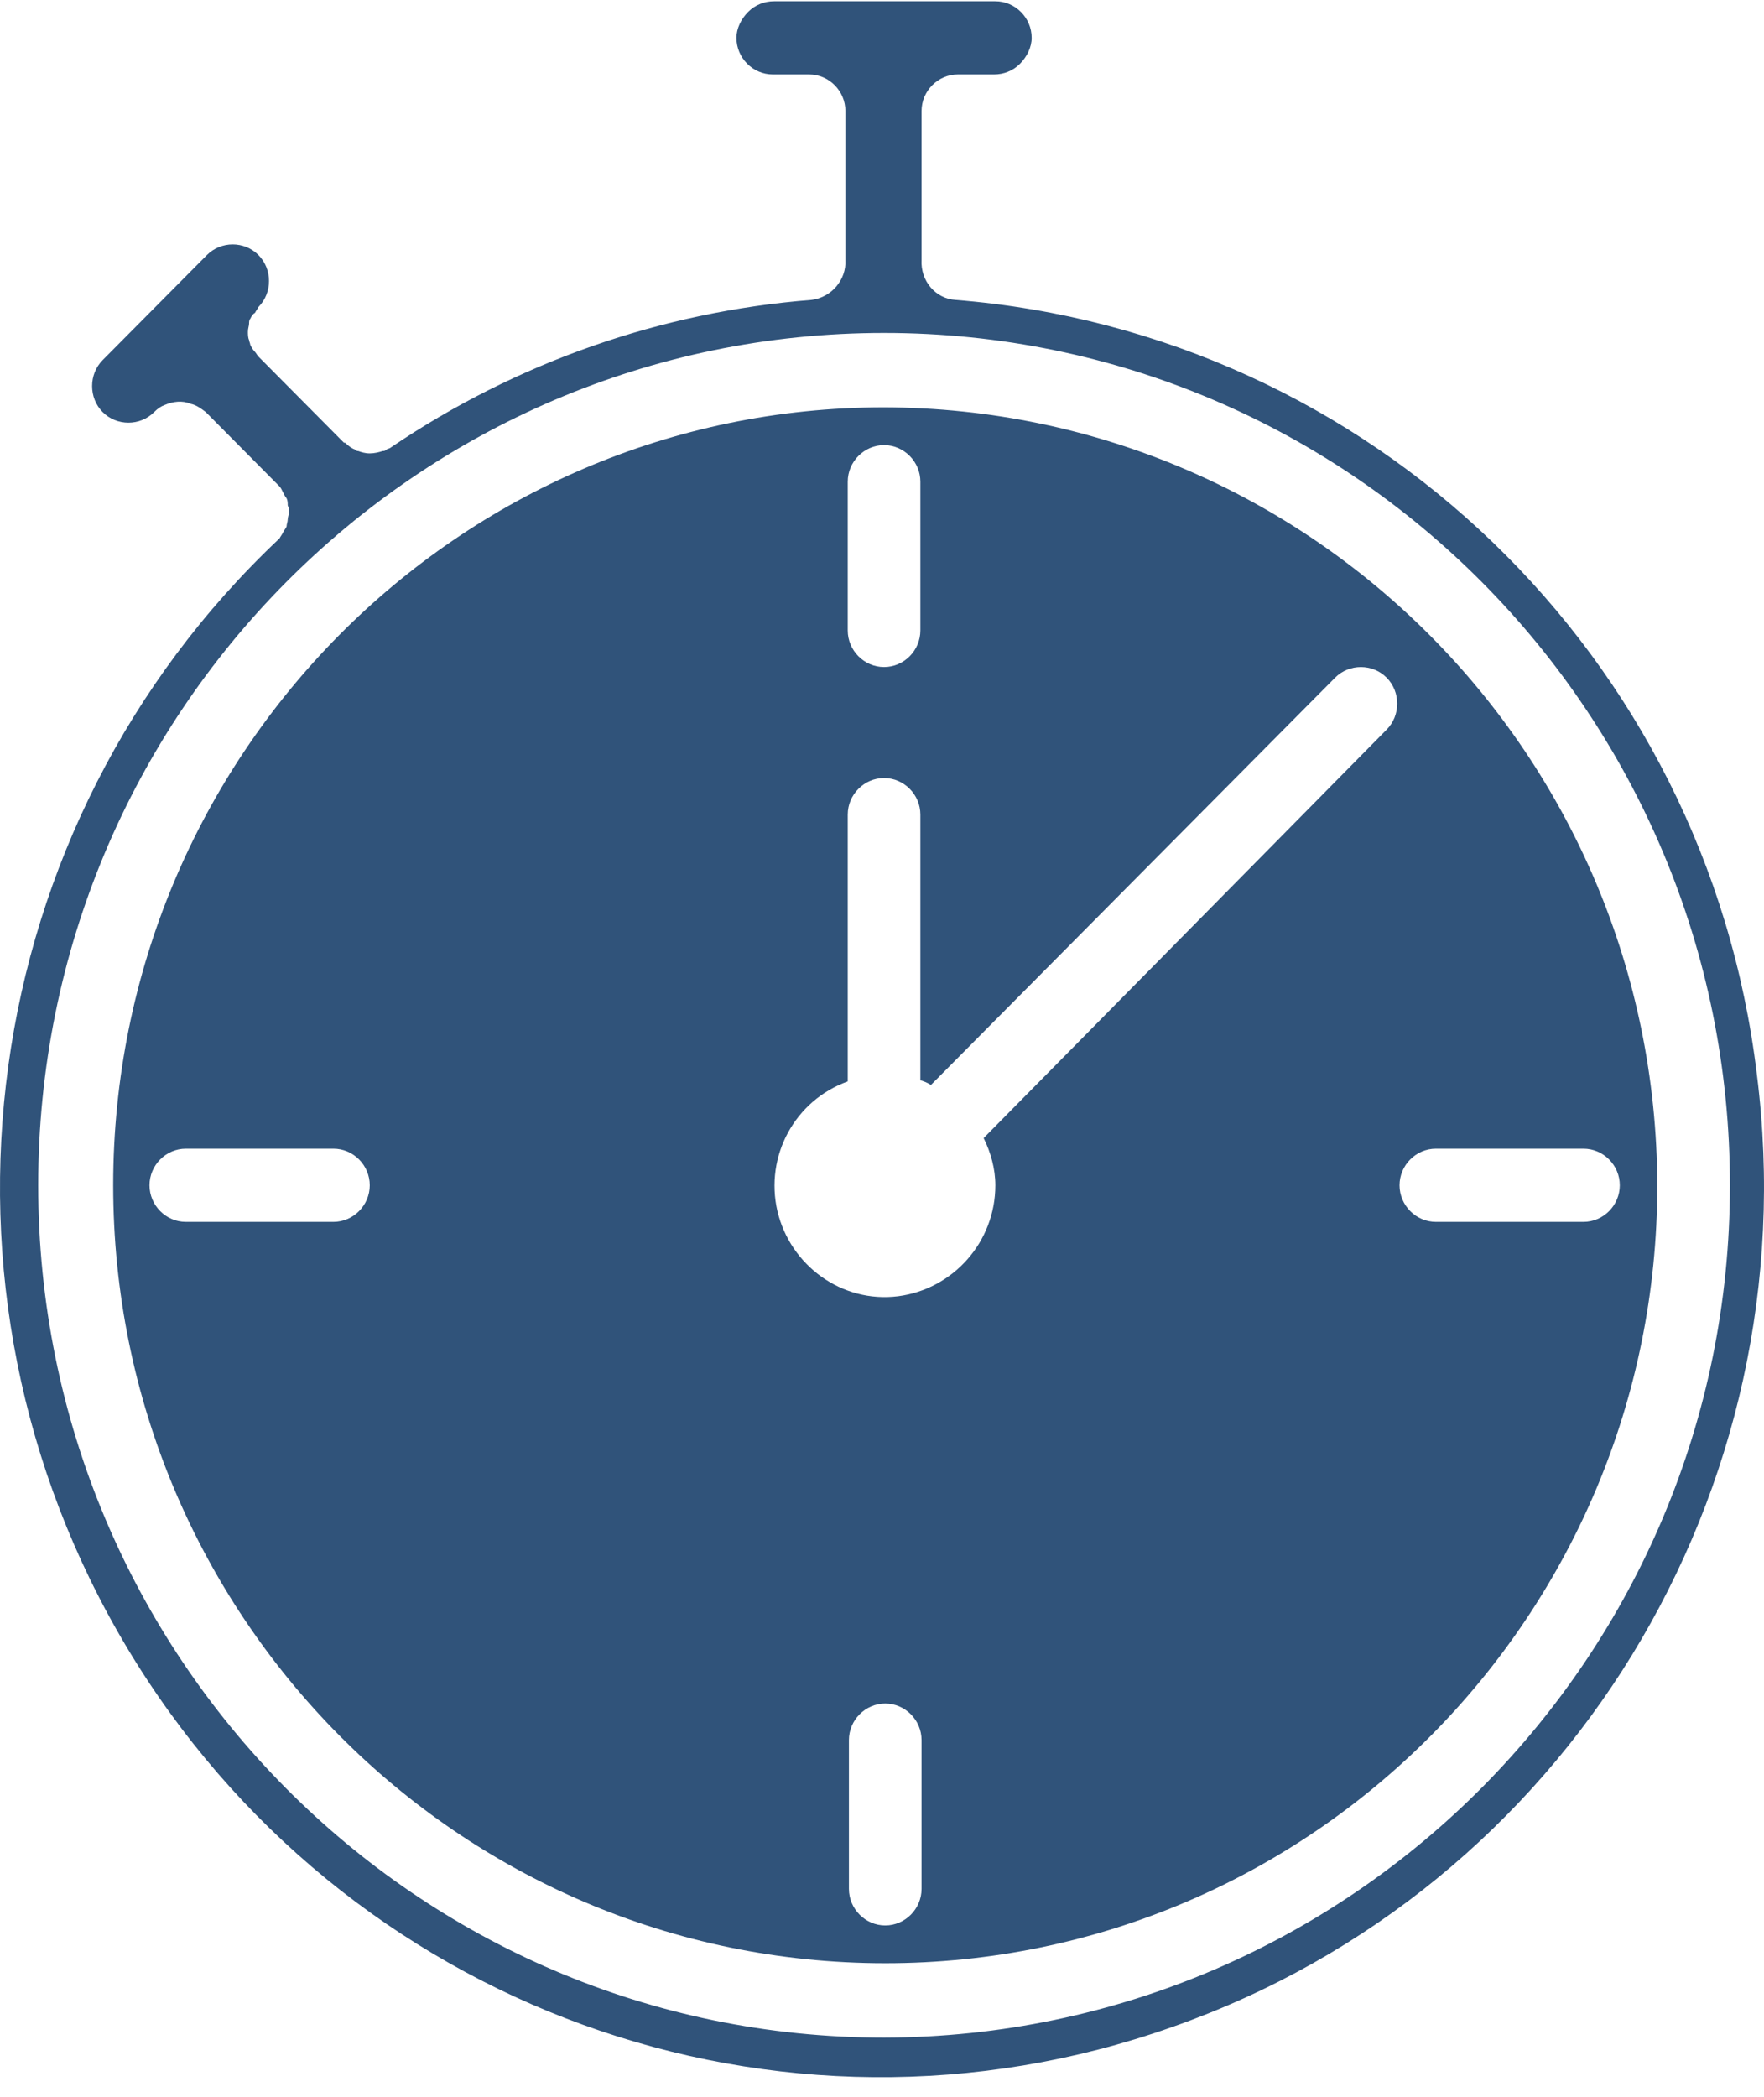 <svg width="85" height="101" viewBox="0 0 85 101" fill="none" xmlns="http://www.w3.org/2000/svg">
<path d="M42.599 19.622C22.107 19.622 5.454 36.397 5.454 57.096C5.454 77.795 22.107 94.57 42.656 94.57C63.204 94.57 79.858 77.795 79.858 57.096C79.801 36.397 63.148 19.679 42.599 19.622ZM40.849 23.204C40.849 22.238 41.64 21.442 42.599 21.442C43.559 21.442 44.349 22.238 44.349 23.204V30.369C44.349 31.336 43.559 32.132 42.599 32.132C41.64 32.132 40.849 31.336 40.849 30.369V23.204ZM16.067 58.859H8.954C7.994 58.859 7.204 58.063 7.204 57.096C7.204 56.129 7.994 55.333 8.954 55.333H16.067C17.027 55.333 17.817 56.129 17.817 57.096C17.817 58.063 17.027 58.859 16.067 58.859ZM44.406 90.988C44.406 91.954 43.616 92.751 42.656 92.751C41.696 92.751 40.906 91.954 40.906 90.988V83.823C40.906 82.856 41.696 82.06 42.656 82.06C43.616 82.06 44.406 82.856 44.406 83.823V90.988ZM47.962 57.096C47.962 59.826 45.93 62.1 43.277 62.441C40.567 62.783 38.083 60.963 37.462 58.347C36.841 55.675 38.309 53.002 40.849 52.092V39.24C40.849 38.274 41.64 37.478 42.599 37.478C43.559 37.478 44.349 38.274 44.349 39.24V52.035C44.519 52.092 44.688 52.149 44.858 52.263L64.333 32.644C65.011 31.962 66.14 31.962 66.817 32.644C67.495 33.327 67.495 34.464 66.817 35.146L47.398 54.822C47.737 55.504 47.962 56.3 47.962 57.096ZM76.301 58.859H69.188C68.229 58.859 67.438 58.063 67.438 57.096C67.438 56.129 68.229 55.333 69.188 55.333H76.301C77.261 55.333 78.051 56.129 78.051 57.096C78.051 58.063 77.261 58.859 76.301 58.859Z" fill="#30537a"/>
<path d="M46.043 14.447C45.083 14.39 44.349 13.537 44.406 12.514C44.406 12.514 44.406 12.514 44.406 12.457V5.349C44.406 4.382 45.196 3.586 46.156 3.586H47.906C48.357 3.586 48.809 3.415 49.148 3.074C49.486 2.733 49.712 2.278 49.712 1.823C49.712 0.856 48.922 0.06 47.962 0.06H37.293C36.841 0.06 36.39 0.231 36.051 0.572C35.712 0.913 35.486 1.368 35.486 1.823C35.486 2.79 36.277 3.586 37.236 3.586H38.986C39.946 3.586 40.736 4.382 40.736 5.349V12.514C40.793 13.48 40.059 14.334 39.099 14.447C31.873 15.016 24.873 17.461 18.833 21.555C18.777 21.612 18.664 21.612 18.607 21.669C18.551 21.726 18.494 21.726 18.438 21.726C18.269 21.783 18.043 21.84 17.817 21.84C17.591 21.84 17.422 21.783 17.252 21.726C17.196 21.726 17.196 21.726 17.14 21.669C16.97 21.612 16.801 21.498 16.631 21.328C16.631 21.328 16.631 21.328 16.575 21.328L12.454 17.177C12.398 17.12 12.341 17.006 12.285 16.949C12.172 16.835 12.115 16.722 12.059 16.608C12.059 16.551 12.002 16.438 12.002 16.381C11.946 16.267 11.946 16.096 11.946 15.983C11.946 15.812 12.002 15.698 12.002 15.585C12.002 15.528 12.002 15.414 12.059 15.357C12.115 15.243 12.172 15.13 12.285 15.073C12.341 14.959 12.398 14.902 12.454 14.788C13.132 14.106 13.132 12.969 12.454 12.286C12.115 11.945 11.664 11.774 11.212 11.774C10.761 11.774 10.309 11.945 9.97 12.286L4.946 17.347C4.269 18.03 4.269 19.167 4.946 19.849C5.285 20.191 5.736 20.361 6.188 20.361C6.639 20.361 7.091 20.191 7.43 19.849C7.599 19.679 7.769 19.565 7.938 19.508C8.333 19.338 8.785 19.281 9.18 19.451C9.462 19.508 9.688 19.679 9.914 19.849L13.47 23.432C13.527 23.489 13.583 23.602 13.639 23.716C13.696 23.83 13.752 23.944 13.809 24.001C13.865 24.114 13.865 24.228 13.865 24.342C13.922 24.456 13.922 24.569 13.922 24.683C13.922 24.797 13.865 24.91 13.865 25.024C13.865 25.138 13.809 25.252 13.809 25.365C13.752 25.479 13.696 25.536 13.639 25.65C13.583 25.763 13.527 25.82 13.47 25.934C-1.207 39.752 -4.256 62.043 6.131 79.387C16.519 96.731 37.519 104.351 56.486 97.641C75.454 90.988 87.196 71.824 84.656 51.751C82.229 31.564 66.027 16.039 46.043 14.447ZM42.599 98.153C20.075 98.153 1.841 79.785 1.841 57.096C1.841 34.407 20.075 16.039 42.599 16.039C65.124 16.039 83.358 34.407 83.358 57.096C83.358 79.728 65.124 98.096 42.599 98.153Z" fill="#30537a"/>
</svg>
